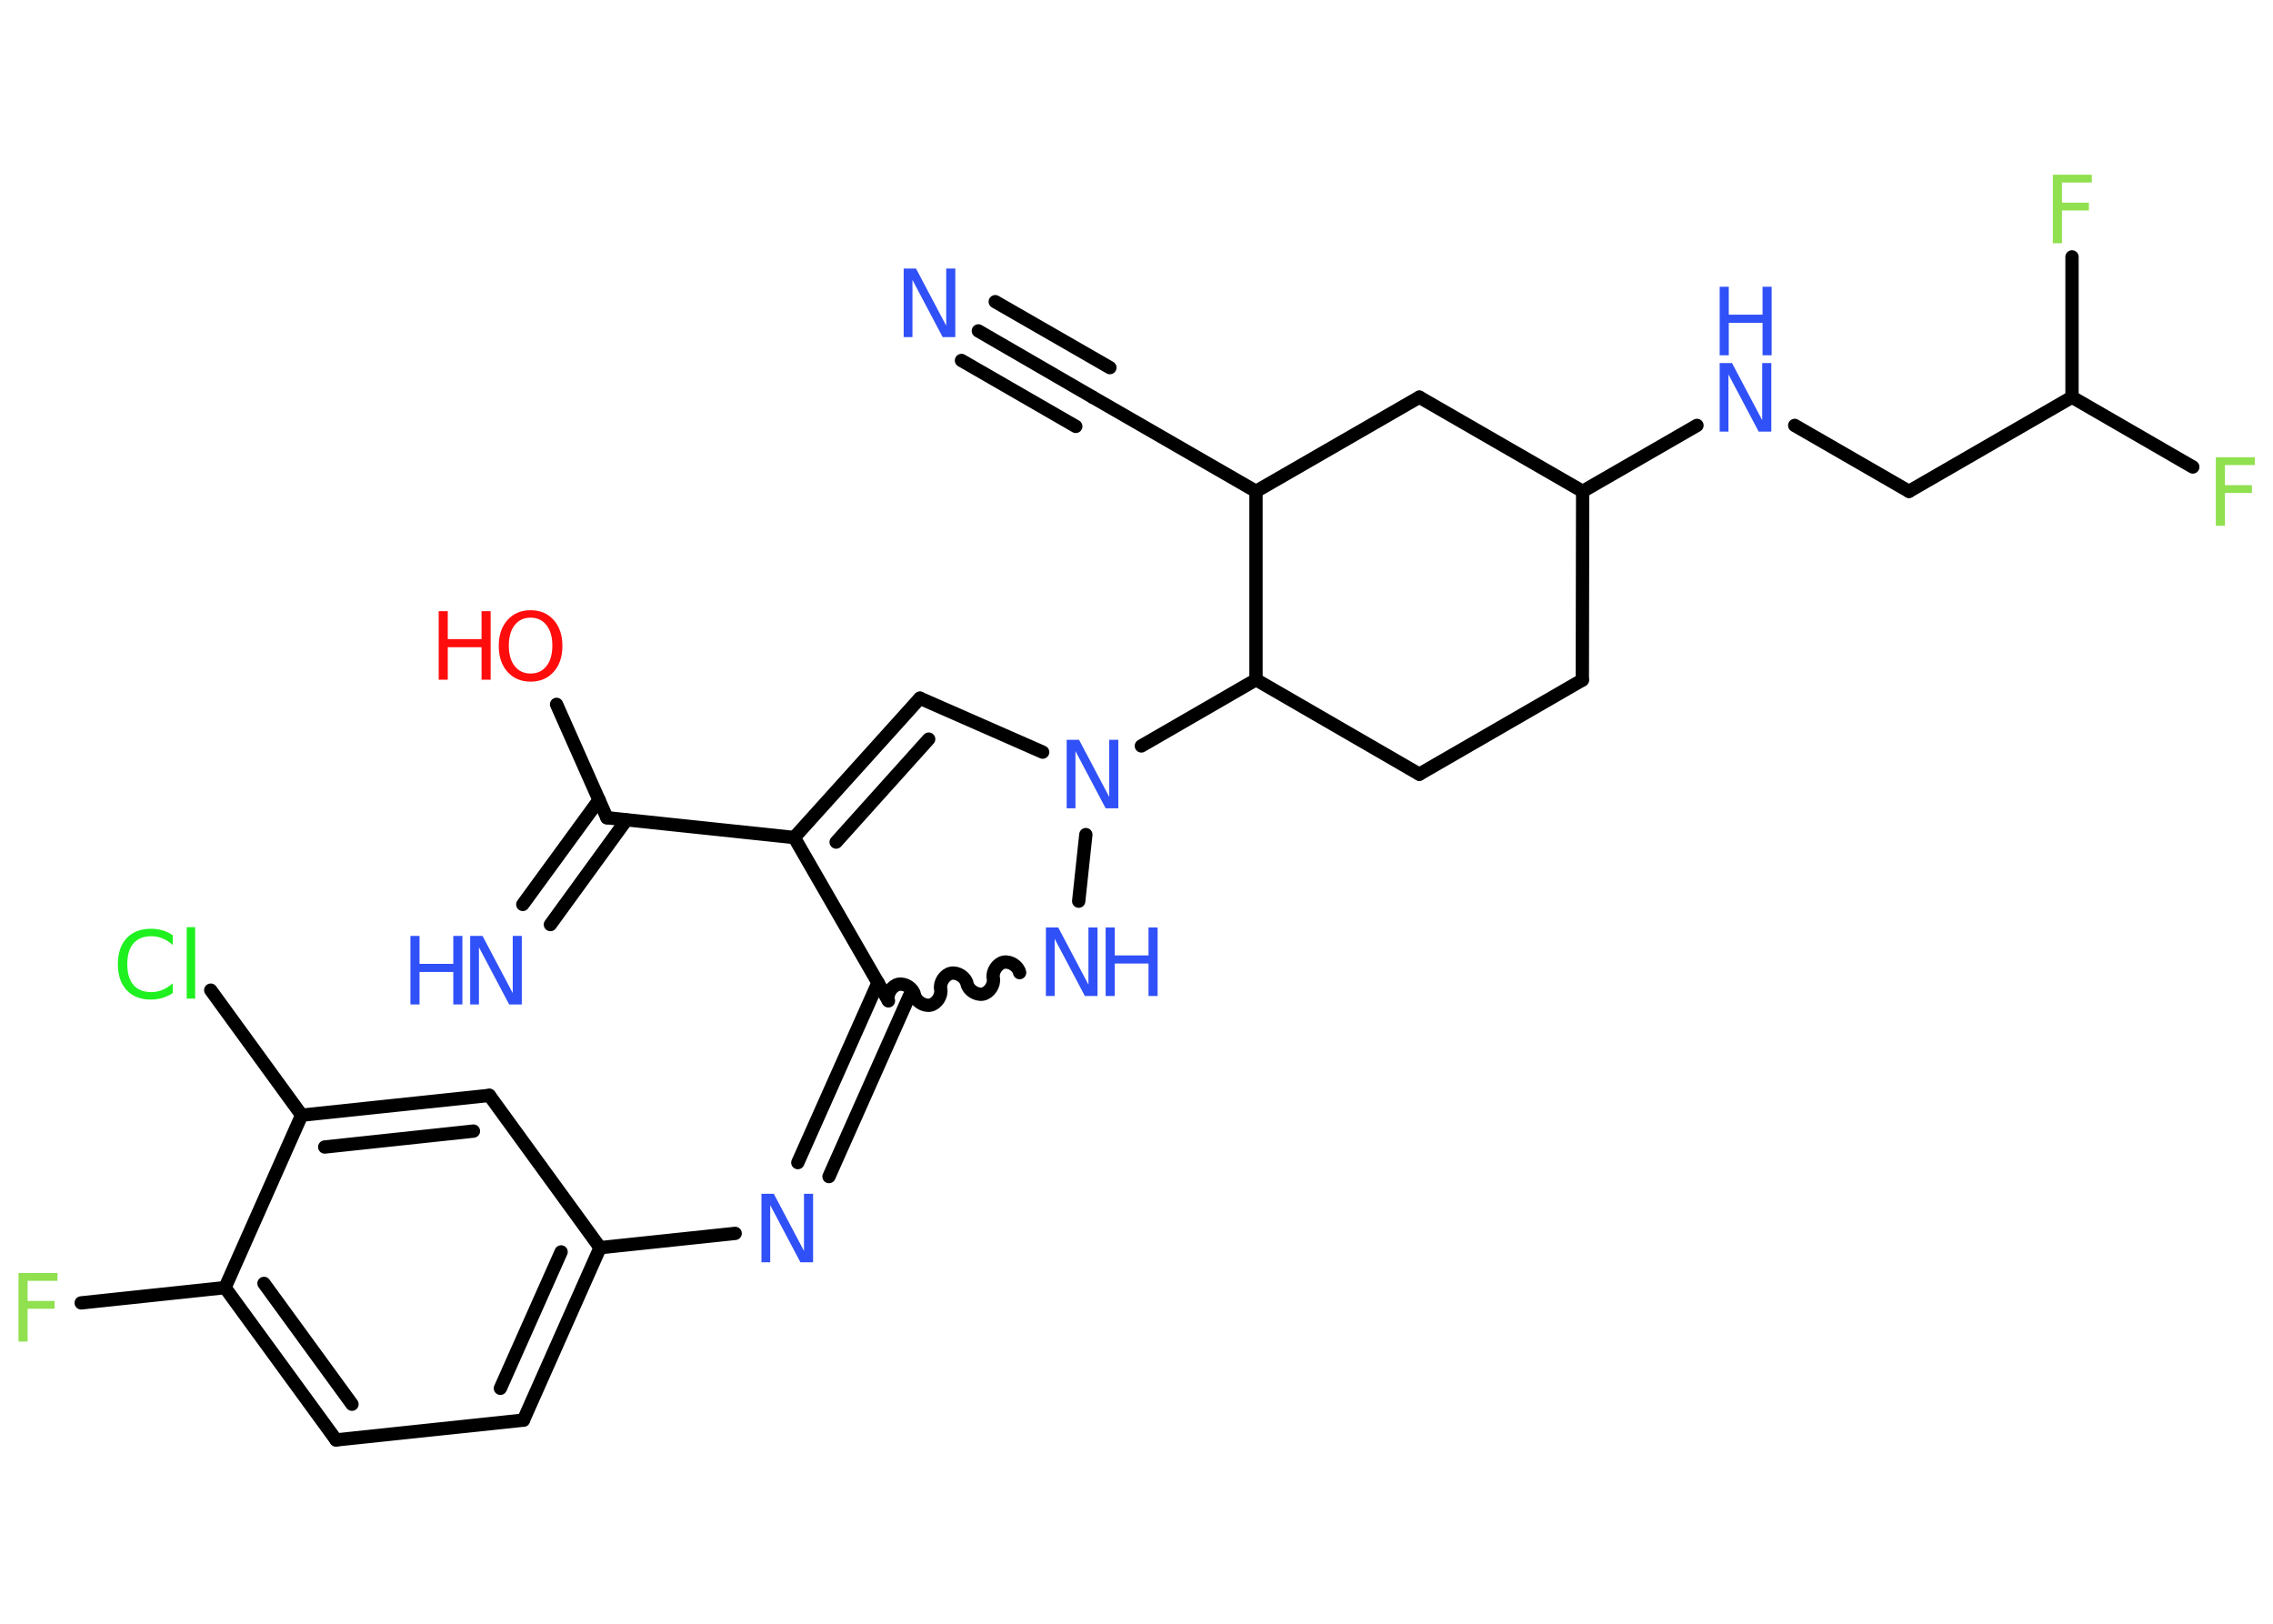 <?xml version='1.0' encoding='UTF-8'?>
<!DOCTYPE svg PUBLIC "-//W3C//DTD SVG 1.1//EN" "http://www.w3.org/Graphics/SVG/1.1/DTD/svg11.dtd">
<svg version='1.2' xmlns='http://www.w3.org/2000/svg' xmlns:xlink='http://www.w3.org/1999/xlink' width='70.0mm' height='50.0mm' viewBox='0 0 70.0 50.0'>
  <desc>Generated by the Chemistry Development Kit (http://github.com/cdk)</desc>
  <g stroke-linecap='round' stroke-linejoin='round' stroke='#000000' stroke-width='.41' fill='#3050F8'>
    <rect x='.0' y='.0' width='70.0' height='50.0' fill='#FFFFFF' stroke='none'/>
    <g id='mol1' class='mol'>
      <g id='mol1bnd1' class='bond'>
        <line x1='30.13' y1='10.19' x2='33.65' y2='12.23'/>
        <line x1='30.65' y1='9.29' x2='34.18' y2='11.32'/>
        <line x1='29.61' y1='11.1' x2='33.13' y2='13.13'/>
      </g>
      <line id='mol1bnd2' class='bond' x1='33.65' y1='12.23' x2='38.68' y2='15.13'/>
      <line id='mol1bnd3' class='bond' x1='38.68' y1='15.13' x2='43.71' y2='12.23'/>
      <line id='mol1bnd4' class='bond' x1='43.71' y1='12.23' x2='48.74' y2='15.13'/>
      <line id='mol1bnd5' class='bond' x1='48.74' y1='15.13' x2='52.26' y2='13.1'/>
      <line id='mol1bnd6' class='bond' x1='55.27' y1='13.1' x2='58.79' y2='15.13'/>
      <line id='mol1bnd7' class='bond' x1='58.79' y1='15.13' x2='63.81' y2='12.23'/>
      <line id='mol1bnd8' class='bond' x1='63.81' y1='12.23' x2='67.53' y2='14.38'/>
      <line id='mol1bnd9' class='bond' x1='63.81' y1='12.23' x2='63.81' y2='7.91'/>
      <line id='mol1bnd10' class='bond' x1='48.74' y1='15.13' x2='48.73' y2='20.94'/>
      <line id='mol1bnd11' class='bond' x1='48.73' y1='20.94' x2='43.71' y2='23.84'/>
      <line id='mol1bnd12' class='bond' x1='43.71' y1='23.84' x2='38.68' y2='20.93'/>
      <line id='mol1bnd13' class='bond' x1='38.68' y1='15.13' x2='38.68' y2='20.93'/>
      <line id='mol1bnd14' class='bond' x1='38.68' y1='20.93' x2='35.15' y2='22.97'/>
      <line id='mol1bnd15' class='bond' x1='32.11' y1='23.16' x2='28.33' y2='21.5'/>
      <g id='mol1bnd16' class='bond'>
        <line x1='28.33' y1='21.5' x2='24.46' y2='25.79'/>
        <line x1='28.6' y1='22.76' x2='25.75' y2='25.93'/>
      </g>
      <line id='mol1bnd17' class='bond' x1='24.46' y1='25.79' x2='18.69' y2='25.18'/>
      <g id='mol1bnd18' class='bond'>
        <line x1='19.29' y1='25.25' x2='16.95' y2='28.47'/>
        <line x1='18.45' y1='24.63' x2='16.1' y2='27.85'/>
      </g>
      <line id='mol1bnd19' class='bond' x1='18.69' y1='25.18' x2='17.14' y2='21.69'/>
      <line id='mol1bnd20' class='bond' x1='24.46' y1='25.79' x2='27.36' y2='30.82'/>
      <g id='mol1bnd21' class='bond'>
        <line x1='28.0' y1='30.68' x2='25.53' y2='36.23'/>
        <line x1='27.04' y1='30.26' x2='24.57' y2='35.8'/>
      </g>
      <line id='mol1bnd22' class='bond' x1='22.64' y1='37.98' x2='18.48' y2='38.42'/>
      <g id='mol1bnd23' class='bond'>
        <line x1='16.12' y1='43.73' x2='18.48' y2='38.42'/>
        <line x1='15.41' y1='42.75' x2='17.28' y2='38.55'/>
      </g>
      <line id='mol1bnd24' class='bond' x1='16.12' y1='43.73' x2='10.35' y2='44.34'/>
      <g id='mol1bnd25' class='bond'>
        <line x1='6.93' y1='39.65' x2='10.35' y2='44.34'/>
        <line x1='8.13' y1='39.52' x2='10.84' y2='43.24'/>
      </g>
      <line id='mol1bnd26' class='bond' x1='6.93' y1='39.65' x2='2.5' y2='40.12'/>
      <line id='mol1bnd27' class='bond' x1='6.93' y1='39.65' x2='9.29' y2='34.34'/>
      <line id='mol1bnd28' class='bond' x1='9.29' y1='34.34' x2='6.49' y2='30.49'/>
      <g id='mol1bnd29' class='bond'>
        <line x1='15.07' y1='33.73' x2='9.29' y2='34.34'/>
        <line x1='14.58' y1='34.83' x2='10.0' y2='35.32'/>
      </g>
      <line id='mol1bnd30' class='bond' x1='18.48' y1='38.42' x2='15.07' y2='33.73'/>
      <path id='mol1bnd31' class='bond' d='M31.4 29.95c-.04 -.2 -.29 -.36 -.49 -.32c-.2 .04 -.36 .29 -.32 .49c.04 .2 -.12 .45 -.32 .49c-.2 .04 -.45 -.12 -.49 -.32c-.04 -.2 -.29 -.36 -.49 -.32c-.2 .04 -.36 .29 -.32 .49c.04 .2 -.12 .45 -.32 .49c-.2 .04 -.45 -.12 -.49 -.32c-.04 -.2 -.29 -.36 -.49 -.32c-.2 .04 -.36 .29 -.32 .49' fill='none' stroke='#000000' stroke-width='.41'/>
      <line id='mol1bnd32' class='bond' x1='33.44' y1='25.7' x2='33.22' y2='27.75'/>
      <path id='mol1atm1' class='atom' d='M27.83 8.27h.38l.93 1.76v-1.76h.28v2.11h-.39l-.93 -1.76v1.76h-.27v-2.11z' stroke='none'/>
      <g id='mol1atm6' class='atom'>
        <path d='M52.96 11.18h.38l.93 1.76v-1.76h.28v2.11h-.39l-.93 -1.76v1.76h-.27v-2.11z' stroke='none'/>
        <path d='M52.96 8.83h.28v.86h1.04v-.86h.28v2.11h-.28v-1.0h-1.04v1.0h-.28v-2.11z' stroke='none'/>
      </g>
      <path id='mol1atm9' class='atom' d='M68.23 14.08h1.21v.24h-.92v.62h.83v.24h-.83v1.01h-.28v-2.11z' stroke='none' fill='#90E050'/>
      <path id='mol1atm10' class='atom' d='M63.21 5.38h1.21v.24h-.92v.62h.83v.24h-.83v1.01h-.28v-2.11z' stroke='none' fill='#90E050'/>
      <path id='mol1atm14' class='atom' d='M32.85 22.78h.38l.93 1.76v-1.76h.28v2.11h-.39l-.93 -1.76v1.76h-.27v-2.11z' stroke='none'/>
      <g id='mol1atm18' class='atom'>
        <path d='M14.48 28.82h.38l.93 1.76v-1.76h.28v2.11h-.39l-.93 -1.76v1.76h-.27v-2.11z' stroke='none'/>
        <path d='M12.64 28.82h.28v.86h1.04v-.86h.28v2.11h-.28v-1.0h-1.04v1.0h-.28v-2.11z' stroke='none'/>
      </g>
      <g id='mol1atm19' class='atom'>
        <path d='M16.34 19.02q-.31 .0 -.49 .23q-.18 .23 -.18 .63q.0 .4 .18 .63q.18 .23 .49 .23q.31 .0 .49 -.23q.18 -.23 .18 -.63q.0 -.4 -.18 -.63q-.18 -.23 -.49 -.23zM16.34 18.79q.44 .0 .71 .3q.27 .3 .27 .8q.0 .5 -.27 .8q-.27 .3 -.71 .3q-.44 .0 -.71 -.3q-.27 -.3 -.27 -.8q.0 -.5 .27 -.8q.27 -.3 .71 -.3z' stroke='none' fill='#FF0D0D'/>
        <path d='M13.51 18.82h.28v.86h1.04v-.86h.28v2.11h-.28v-1.0h-1.04v1.0h-.28v-2.11z' stroke='none' fill='#FF0D0D'/>
      </g>
      <path id='mol1atm21' class='atom' d='M23.45 36.76h.38l.93 1.76v-1.76h.28v2.11h-.39l-.93 -1.76v1.76h-.27v-2.11z' stroke='none'/>
      <path id='mol1atm26' class='atom' d='M.56 39.2h1.21v.24h-.92v.62h.83v.24h-.83v1.01h-.28v-2.11z' stroke='none' fill='#90E050'/>
      <path id='mol1atm28' class='atom' d='M5.32 28.8v.3q-.15 -.14 -.31 -.2q-.16 -.07 -.35 -.07q-.36 .0 -.55 .22q-.19 .22 -.19 .64q.0 .42 .19 .64q.19 .22 .55 .22q.18 .0 .35 -.07q.16 -.07 .31 -.2v.3q-.15 .1 -.32 .15q-.17 .05 -.35 .05q-.48 .0 -.75 -.29q-.27 -.29 -.27 -.8q.0 -.51 .27 -.8q.27 -.29 .75 -.29q.19 .0 .36 .05q.17 .05 .31 .15zM5.75 28.55h.26v2.2h-.26v-2.2z' stroke='none' fill='#1FF01F'/>
      <g id='mol1atm30' class='atom'>
        <path d='M32.21 28.56h.38l.93 1.76v-1.76h.28v2.11h-.39l-.93 -1.76v1.76h-.27v-2.11z' stroke='none'/>
        <path d='M34.05 28.56h.28v.86h1.04v-.86h.28v2.11h-.28v-1.0h-1.04v1.0h-.28v-2.11z' stroke='none'/>
      </g>
    </g>
  </g>
</svg>
